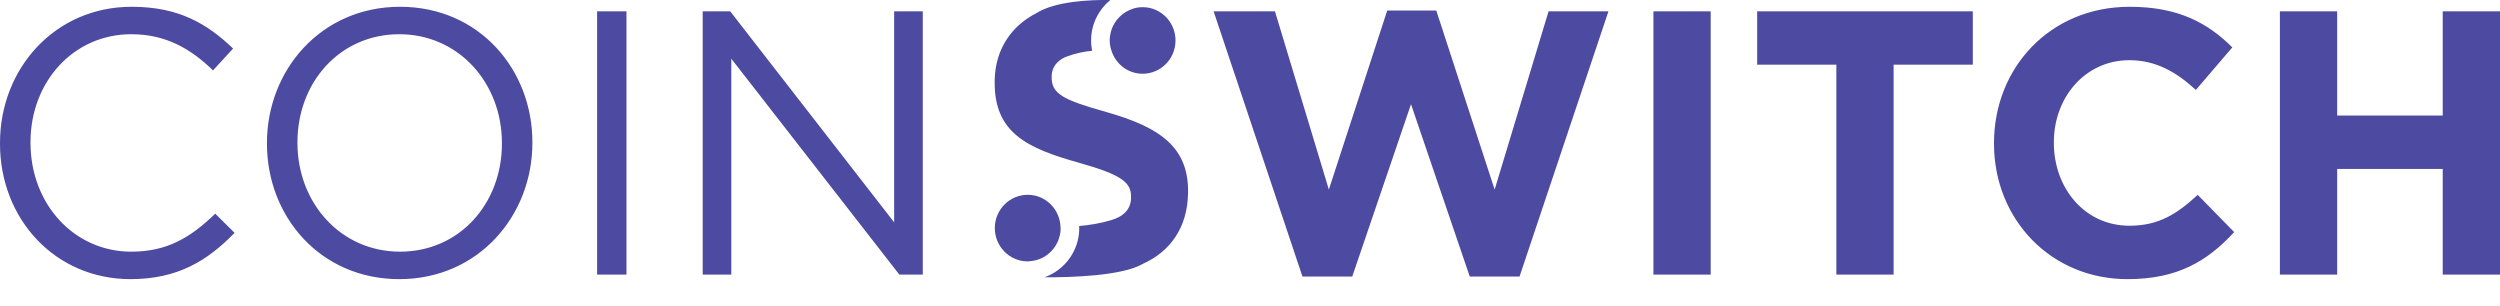 <svg width="90" height="11" viewBox="0 0 90 11" fill="none" xmlns="http://www.w3.org/2000/svg">
<path fill-rule="evenodd" clip-rule="evenodd" d="M0 5.173V5.146C0 2.465 1.981 0.244 4.738 0.244C6.437 0.244 7.455 0.854 8.392 1.747L7.669 2.533C6.88 1.774 5.996 1.232 4.724 1.232C2.65 1.232 1.098 2.939 1.098 5.119V5.146C1.098 7.34 2.664 9.06 4.724 9.06C6.01 9.06 6.853 8.559 7.749 7.692L8.445 8.383C7.469 9.385 6.398 10.049 4.698 10.049C1.995 10.049 0 7.896 0 5.173ZM21.496 9.886V0.407H22.553V9.886H21.496ZM25.297 0.407H26.287L32.189 8.003V0.407H33.22V9.886H32.377L26.327 2.113V9.886H25.297V0.407ZM43.69 0.407H45.898L47.839 6.825L49.94 0.379H51.706L53.807 6.825L55.749 0.407H57.904L54.704 9.954H52.911L50.796 3.751L48.681 9.954H46.888L43.69 0.407ZM59.523 9.886V0.407H61.585V9.886H59.523ZM66.109 2.329H63.258V0.407H71.021V2.329H68.17V9.886H66.109V2.329ZM18.069 5.173V5.146C18.069 2.993 16.516 1.232 14.375 1.232C12.234 1.232 10.708 2.966 10.708 5.119V5.146C10.708 7.3 12.26 9.06 14.402 9.06C16.544 9.06 18.069 7.327 18.069 5.173ZM9.61 5.173V5.146C9.61 2.533 11.551 0.244 14.402 0.244C17.253 0.244 19.166 2.506 19.166 5.119V5.146C19.166 7.76 17.226 10.049 14.375 10.049C11.524 10.049 9.61 7.787 9.61 5.173ZM71.784 5.173V5.146C71.784 2.451 73.791 0.244 76.669 0.244C78.436 0.244 79.493 0.84 80.363 1.706L79.051 3.237C78.328 2.573 77.593 2.167 76.656 2.167C75.077 2.167 73.939 3.494 73.939 5.119V5.146C73.939 6.771 75.049 8.126 76.656 8.126C77.726 8.126 78.382 7.692 79.118 7.015L80.43 8.356C79.466 9.399 78.396 10.049 76.589 10.049C73.832 10.049 71.784 7.896 71.784 5.173ZM82.076 0.407H84.138V4.158H87.938V0.407H90V9.886H87.938V6.081H84.138V9.886H82.076V0.407ZM37.718 9.158C37.712 9.162 37.708 9.167 37.703 9.171C37.648 9.212 37.589 9.248 37.527 9.279L37.526 9.28C37.399 9.344 37.26 9.385 37.112 9.399H37.111C37.074 9.403 37.038 9.41 36.999 9.41C36.991 9.41 36.983 9.41 36.975 9.41C36.321 9.397 35.801 8.849 35.814 8.187C35.827 7.534 36.355 7.013 36.998 7.013C37.007 7.013 37.015 7.013 37.023 7.013C37.653 7.026 38.153 7.536 38.178 8.164C38.179 8.189 38.184 8.211 38.183 8.236C38.182 8.315 38.172 8.392 38.156 8.466C38.149 8.498 38.137 8.527 38.128 8.557C38.116 8.598 38.105 8.64 38.089 8.678C38.072 8.719 38.05 8.757 38.028 8.795C38.015 8.819 38.002 8.845 37.987 8.868C37.958 8.914 37.923 8.955 37.888 8.996C37.877 9.008 37.868 9.021 37.857 9.033C37.814 9.079 37.767 9.12 37.718 9.158ZM39.965 1.632C39.954 1.567 39.948 1.501 39.949 1.432C39.95 1.36 39.961 1.291 39.974 1.222C39.978 1.204 39.982 1.185 39.986 1.166C40.001 1.108 40.019 1.052 40.041 0.998C40.05 0.974 40.062 0.953 40.072 0.931C40.091 0.892 40.112 0.854 40.136 0.817C40.154 0.788 40.172 0.761 40.193 0.734C40.207 0.715 40.223 0.698 40.238 0.679C40.286 0.623 40.339 0.571 40.397 0.524C40.405 0.518 40.412 0.511 40.421 0.505C40.458 0.476 40.496 0.45 40.537 0.426C40.713 0.321 40.915 0.258 41.133 0.258C41.142 0.258 41.149 0.258 41.158 0.258C41.812 0.271 42.331 0.819 42.318 1.48C42.305 2.134 41.778 2.655 41.134 2.655C41.126 2.655 41.118 2.655 41.11 2.655C40.585 2.644 40.153 2.288 40.007 1.807C39.989 1.75 39.974 1.692 39.965 1.632ZM39.856 4.041C41.746 4.581 42.802 5.293 42.77 6.945L42.769 6.972C42.745 8.2 42.122 9.062 41.132 9.503L41.134 9.505C40.376 9.935 38.551 9.987 37.6 9.983C38.313 9.732 38.837 9.051 38.853 8.25C38.853 8.211 38.85 8.174 38.849 8.137C39.227 8.104 39.614 8.041 40.003 7.925V7.924C40.449 7.799 40.71 7.524 40.718 7.134L40.718 7.106C40.729 6.578 40.413 6.301 38.856 5.863C36.979 5.337 35.772 4.784 35.809 2.903L35.809 2.876C35.832 1.774 36.41 0.925 37.325 0.466L37.324 0.464C38.016 0.041 39.239 -0.01 39.969 0.001C39.559 0.339 39.291 0.849 39.28 1.418C39.277 1.559 39.291 1.695 39.318 1.827C39.013 1.856 38.717 1.918 38.357 2.052C38.038 2.193 37.866 2.439 37.86 2.728L37.86 2.755C37.848 3.377 38.245 3.589 39.856 4.041Z" fill="#4C4AA1"/>
</svg>
